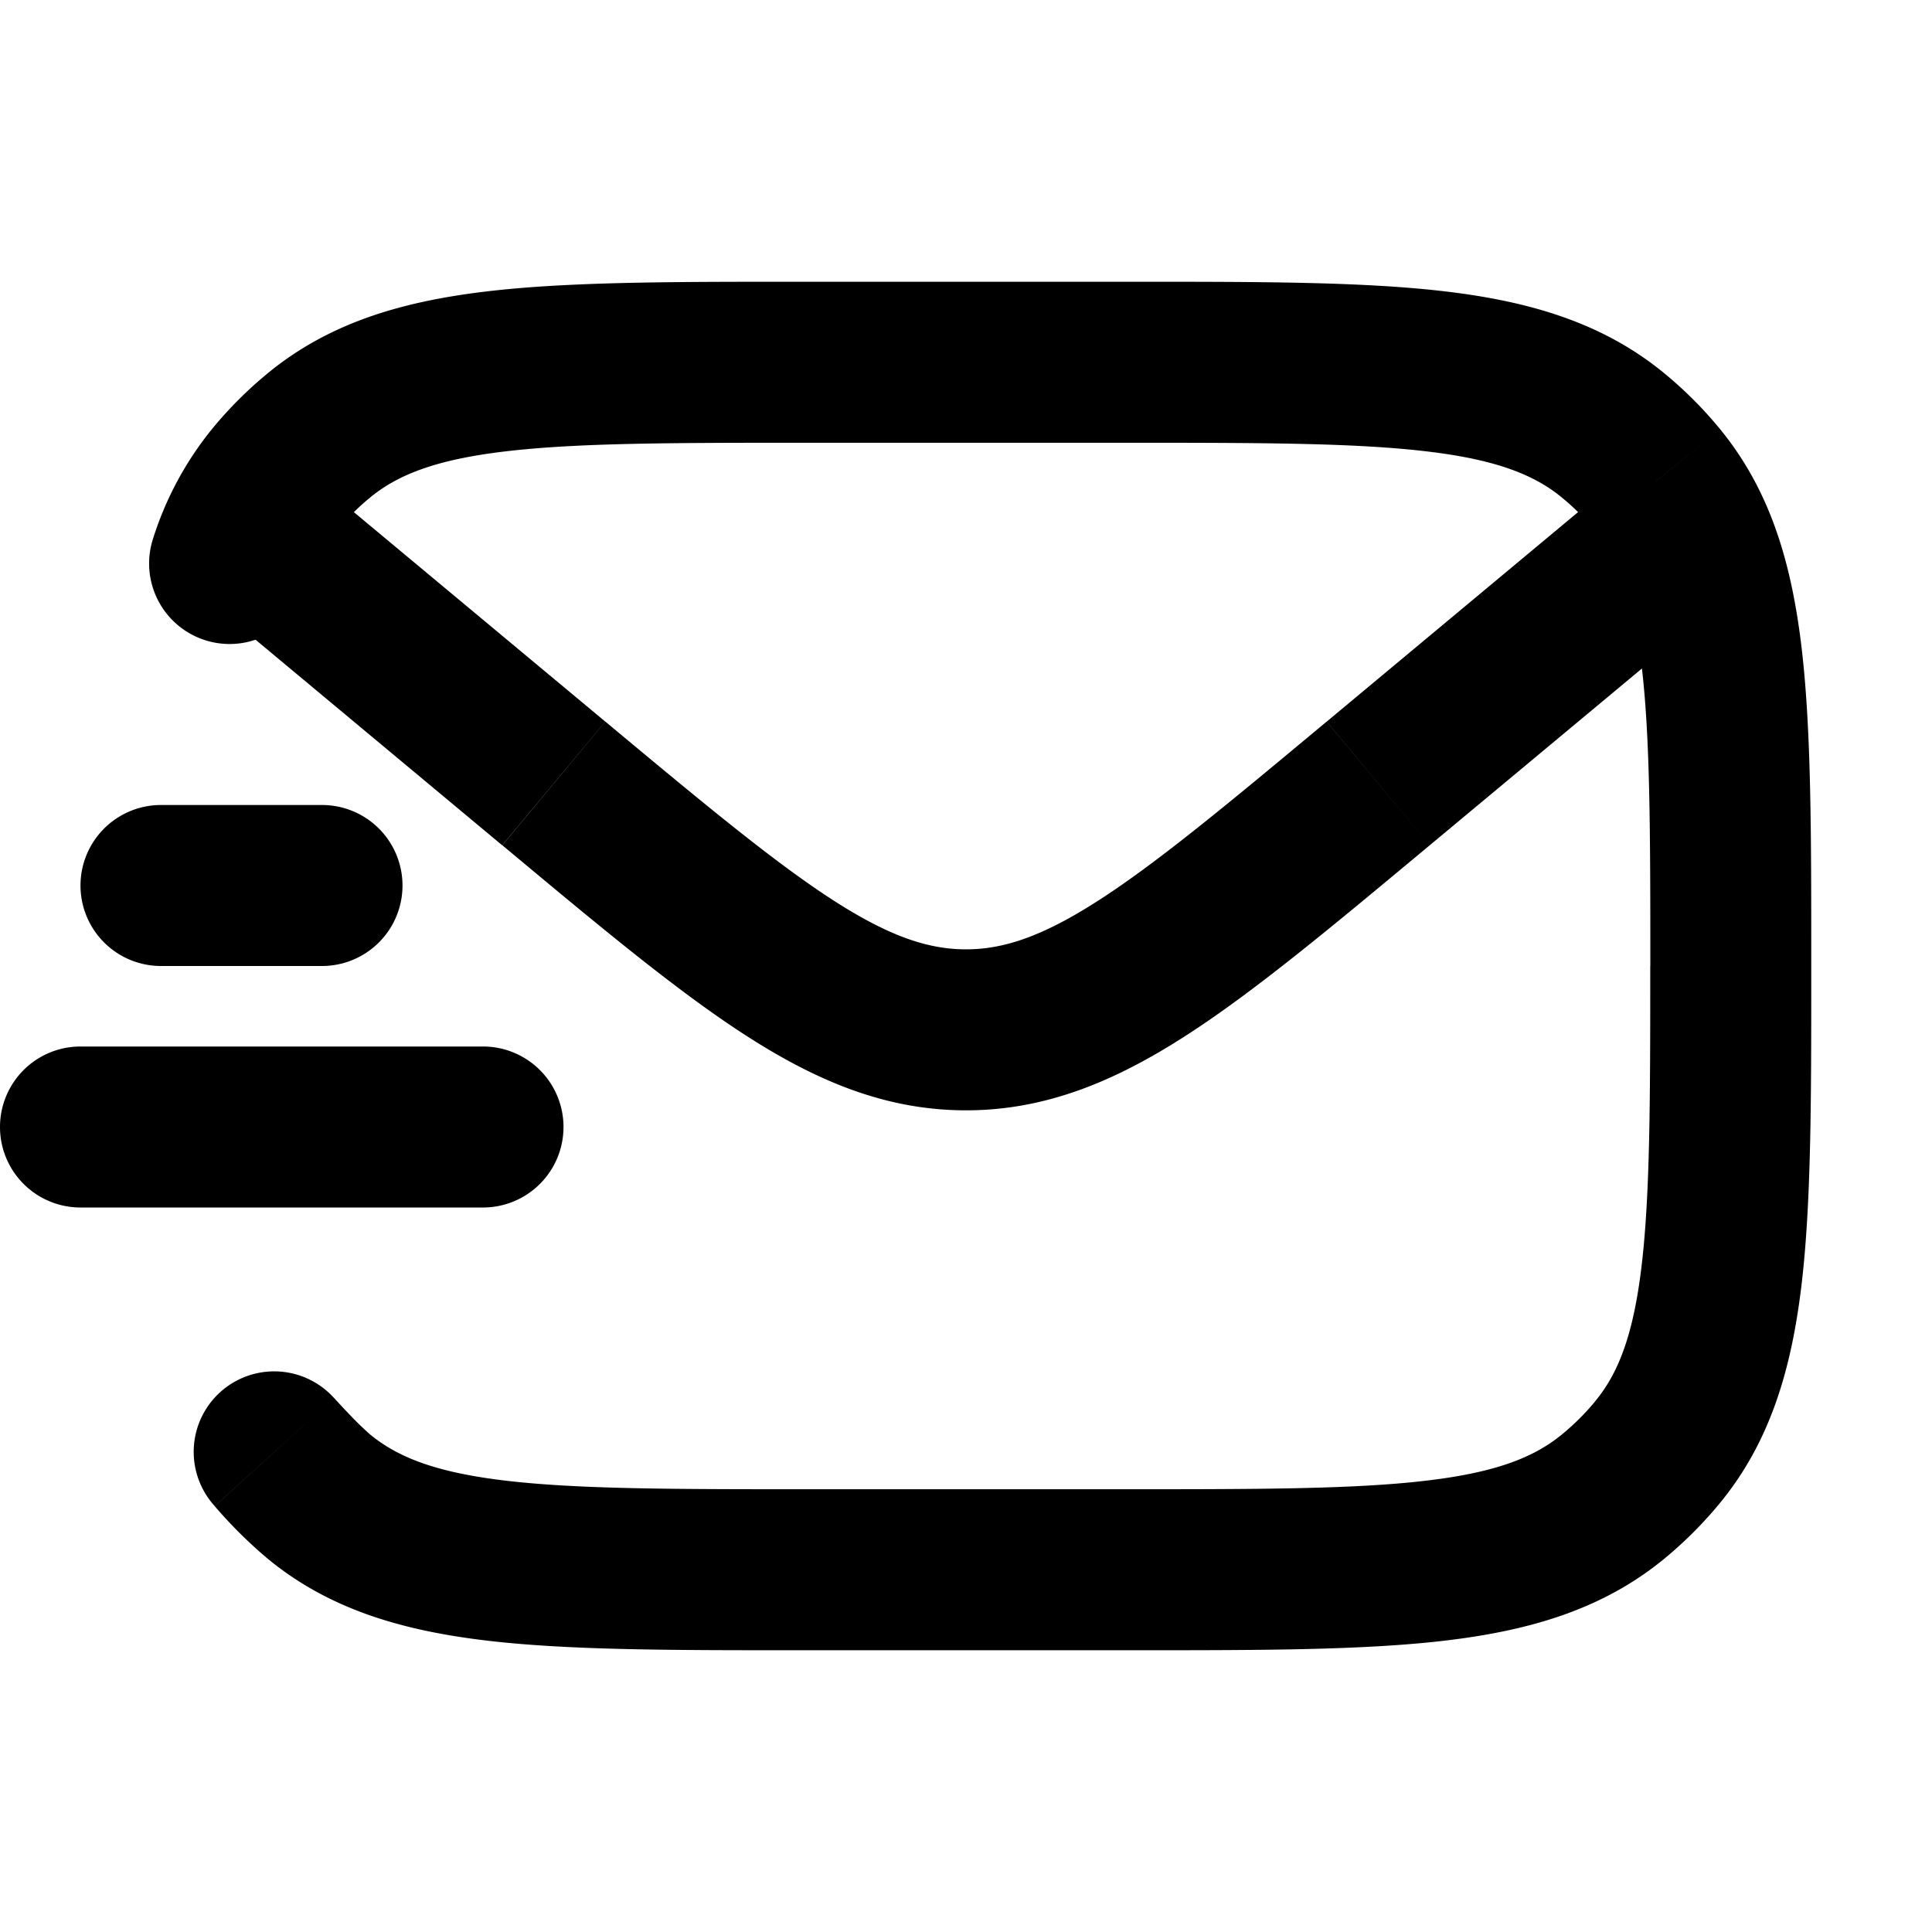 <svg xmlns="http://www.w3.org/2000/svg" width="24" height="24" viewBox="0 0 24 24" fill="none">
    <path fill="currentColor" d="m6.879 9.732-.64.768zm10.243 0 .64.768zM12 12.793v1zm-8.038 5.799-.634.773zm.187-1.226a1 1 0 1 0-1.482 1.343zm16.443.672.773.634zm-.554.554.634.773zm0-13.184.634-.773zm.554.554.773-.634zm-16.63-.554-.634-.773zm-.554.554-.773-.634zm-1.506.727a1 1 0 1 0 1.901.622zM2 10a1 1 0 1 0 0 2zm2 2a1 1 0 1 0 0-2zm-3 1a1 1 0 1 0 0 2zm5 2a1 1 0 1 0 0-2zm4-9.5h4v-2h-4zm4 13h-4v2h4zM7.519 8.964 3.64 5.732 2.36 7.268 6.238 10.5zm12.84-3.232-3.878 3.232 1.28 1.536 3.88-3.232zM6.24 10.5c1.204 1.004 2.177 1.818 3.035 2.369.88.566 1.738.924 2.726.924v-2c-.46 0-.939-.152-1.645-.606-.729-.47-1.592-1.186-2.836-2.223zM16.48 8.964c-1.244 1.037-2.107 1.754-2.836 2.223-.706.454-1.185.606-1.645.606v2c.988 0 1.846-.358 2.726-.924.858-.551 1.83-1.365 3.036-2.369zM10 18.5c-1.668 0-2.831-.002-3.72-.107-.865-.102-1.338-.29-1.683-.574l-1.269 1.546c.76.625 1.663.89 2.718 1.015 1.032.122 2.335.12 3.954.12zm-5.403-.681a4.038 4.038 0 0 1-.267-.26 10.707 10.707 0 0 1-.18-.193h-.001l-.741.672-.74.671v.002a5.703 5.703 0 0 0 .66.654zM20.5 12c0 1.668-.002 2.832-.107 3.72-.102.865-.29 1.338-.574 1.683l1.546 1.269c.625-.76.89-1.663 1.015-2.718.122-1.032.12-2.335.12-3.954zM14 20.5c1.62 0 2.922.002 3.954-.12 1.055-.125 1.957-.39 2.718-1.015l-1.269-1.546c-.345.284-.818.472-1.684.574-.888.105-2.05.107-3.719.107zm5.82-3.097a2.999 2.999 0 0 1-.417.416l1.269 1.546c.253-.208.485-.44.693-.693zM14 5.5c1.668 0 2.831.002 3.72.107.865.102 1.338.29 1.683.574l1.269-1.546c-.76-.624-1.663-.89-2.718-1.015C16.922 3.498 15.62 3.5 14 3.5zm8.5 6.5c0-1.62.002-2.922-.12-3.954-.125-1.055-.39-1.957-1.015-2.718L19.82 6.597c.284.345.472.818.574 1.684.105.888.107 2.05.107 3.719zm-3.097-5.819c.152.125.291.264.416.416l1.546-1.269a5 5 0 0 0-.693-.693zM10 3.5c-1.62 0-2.922-.002-3.954.12-1.055.125-1.957.39-2.718 1.015l1.269 1.546c.345-.284.818-.472 1.684-.574C7.169 5.502 8.33 5.5 10 5.5zM3.328 4.635a5 5 0 0 0-.693.693l1.546 1.269a3 3 0 0 1 .416-.416zm.475 2.676c.097-.297.22-.522.378-.714L2.635 5.328a4.129 4.129 0 0 0-.733 1.361zM2 12h2v-2H2zm-1 3h5v-2H1z"/>
</svg>